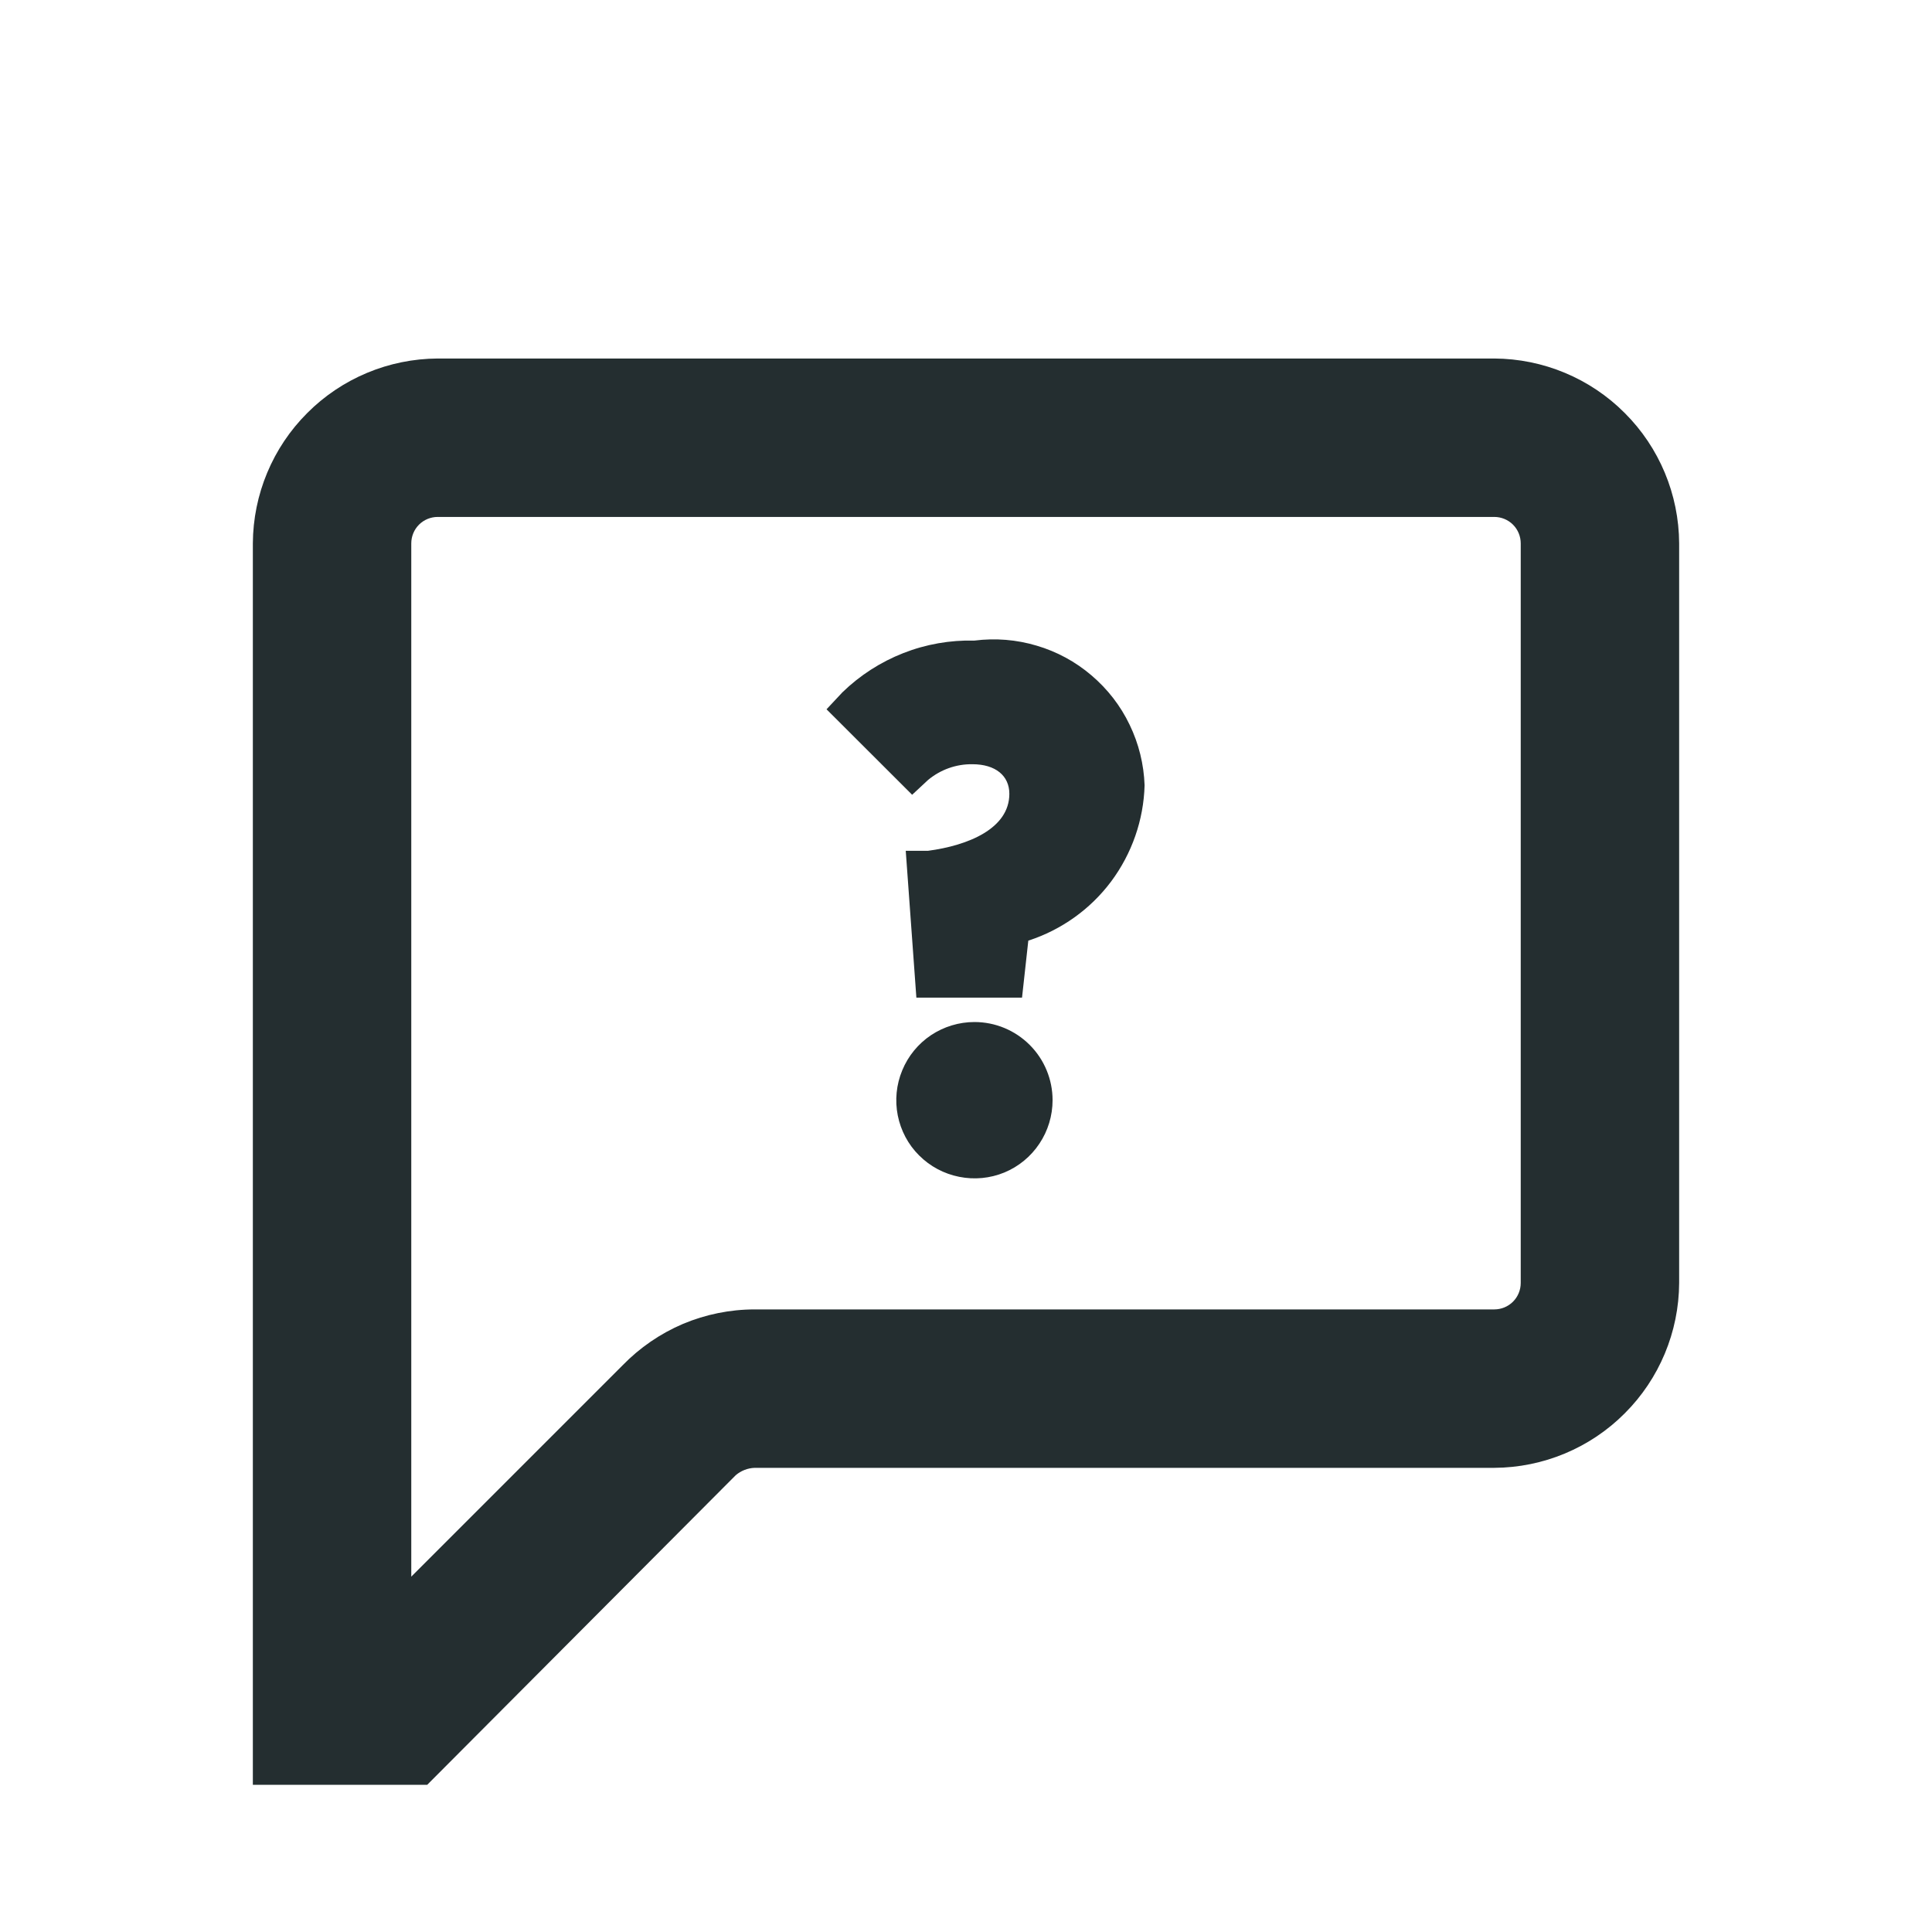 <svg width="16" height="16" viewBox="0 0 16 16" fill="none" xmlns="http://www.w3.org/2000/svg">
<path d="M3.538 14.781H2.094V4.5C2.096 4.095 2.258 3.706 2.545 3.42C2.831 3.133 3.22 2.971 3.625 2.969H12.375C12.78 2.971 13.169 3.133 13.455 3.42C13.742 3.706 13.904 4.095 13.906 4.5V10.625C13.904 11.03 13.742 11.419 13.455 11.705C13.169 11.992 12.78 12.154 12.375 12.156H6.25C6.192 12.158 6.136 12.18 6.093 12.217L3.538 14.781ZM3.625 4.281C3.567 4.281 3.511 4.304 3.47 4.345C3.429 4.386 3.406 4.442 3.406 4.5V13.057L5.156 11.307C5.298 11.161 5.468 11.044 5.656 10.964C5.844 10.885 6.046 10.844 6.25 10.844H12.375C12.433 10.844 12.489 10.821 12.53 10.78C12.571 10.739 12.594 10.683 12.594 10.625V4.5C12.594 4.442 12.571 4.386 12.53 4.345C12.489 4.304 12.433 4.281 12.375 4.281H3.625Z" fill="#242E30"/>
<path d="M8.07 8.464C7.942 8.464 7.817 8.502 7.71 8.573C7.604 8.644 7.521 8.745 7.472 8.864C7.423 8.982 7.41 9.112 7.435 9.238C7.46 9.363 7.521 9.479 7.612 9.569C7.703 9.66 7.818 9.721 7.944 9.746C8.069 9.771 8.199 9.759 8.318 9.71C8.436 9.661 8.537 9.578 8.608 9.471C8.679 9.365 8.717 9.239 8.717 9.111C8.717 8.94 8.649 8.775 8.528 8.654C8.406 8.532 8.242 8.464 8.07 8.464Z" fill="#242E30"/>
<path d="M8.07 5.305C7.869 5.3 7.668 5.335 7.48 5.409C7.292 5.483 7.121 5.593 6.976 5.734L6.845 5.874L7.554 6.582L7.685 6.46C7.788 6.374 7.918 6.327 8.053 6.329C8.245 6.329 8.359 6.425 8.359 6.574C8.359 6.862 8.018 7.002 7.685 7.046H7.501L7.589 8.262H8.464L8.516 7.79C8.79 7.701 9.03 7.53 9.202 7.3C9.374 7.069 9.471 6.791 9.479 6.504C9.473 6.33 9.431 6.159 9.355 6.002C9.28 5.845 9.172 5.706 9.039 5.593C8.907 5.48 8.752 5.396 8.585 5.347C8.418 5.297 8.243 5.283 8.07 5.305Z" fill="#242E30"/>
</svg>
